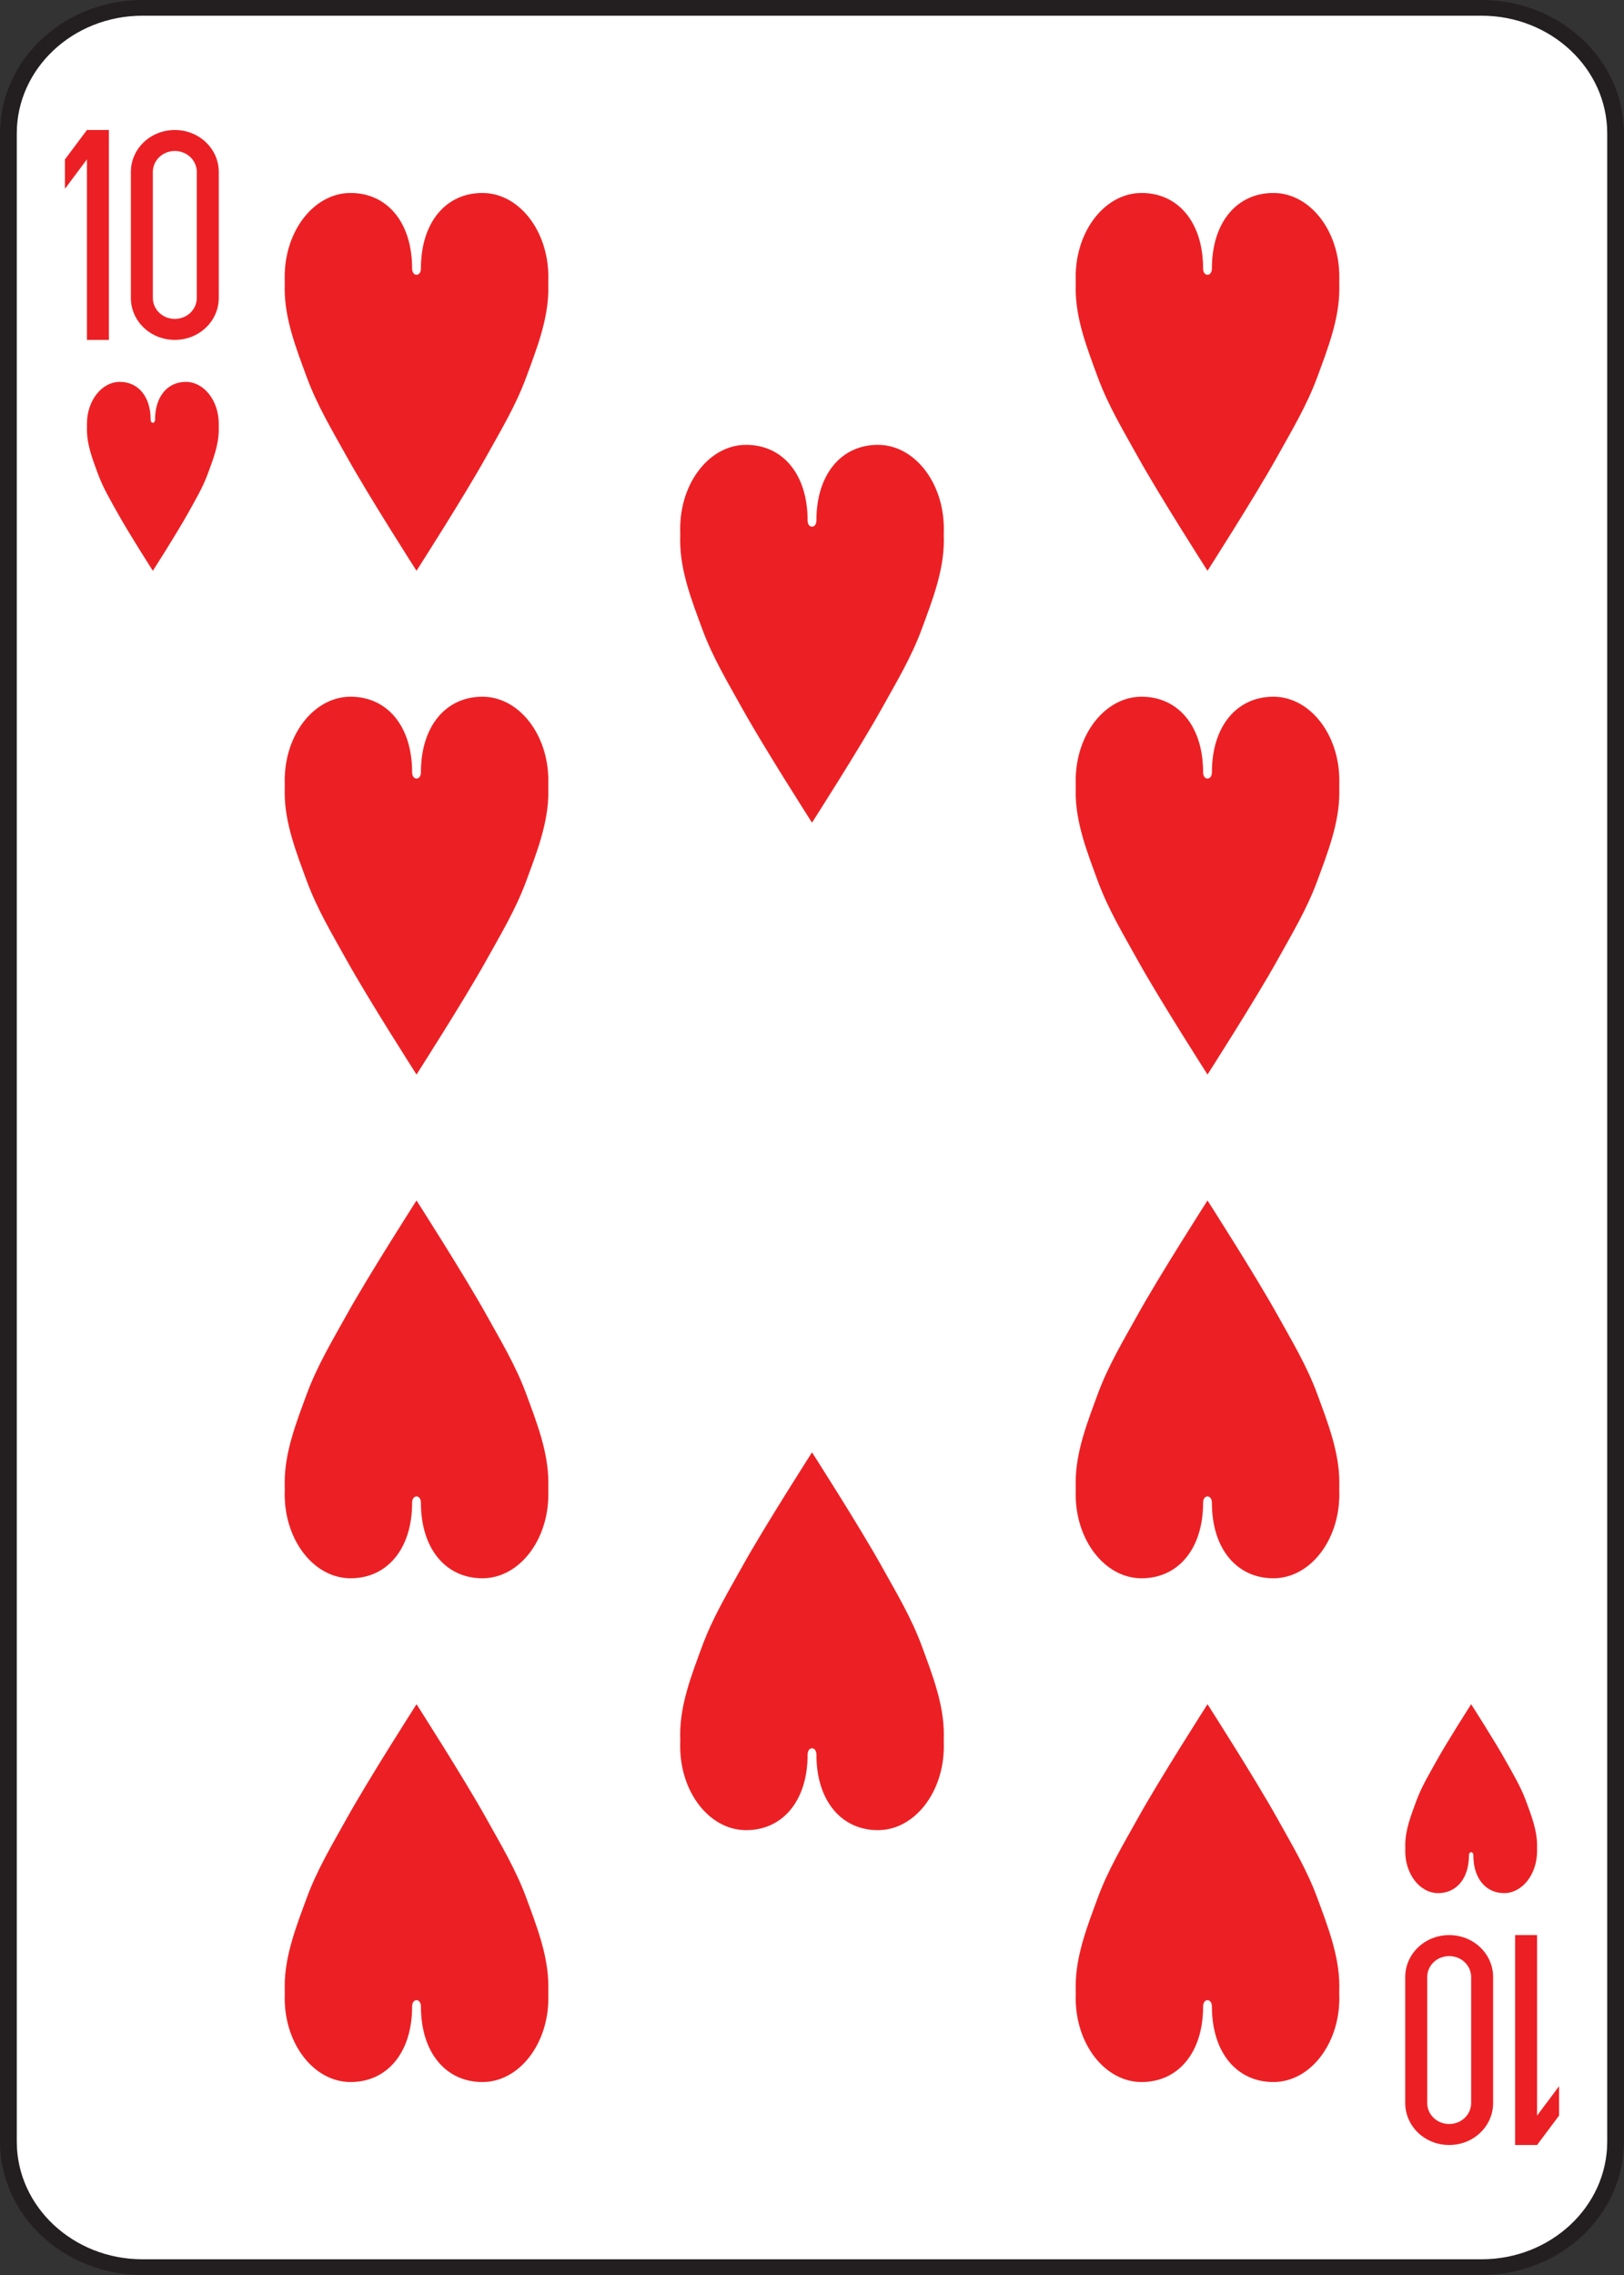 <?xml version="1.0" encoding="UTF-8"?><svg id="Layer_1" xmlns="http://www.w3.org/2000/svg" viewBox="0 0 180 252"><rect x="0" y="0" width="180" height="252" fill="#333333" stroke="none"/><defs><style>.cls-1{fill:#231f20;}.cls-1,.cls-2,.cls-3{stroke-width:0px;}.cls-2{fill:#fff;}.cls-3{fill:#ec2024;}</style></defs><path class="cls-1" d="m164.21,0H15.789C7.083,0,0,6.627,0,14.774v222.452c0,8.146,7.083,14.774,15.789,14.774h148.421c8.706,0,15.79-6.628,15.79-14.774V14.774c0-8.146-7.083-14.774-15.79-14.774Zm13.929,237.226c0,7.186-6.249,13.033-13.929,13.033H15.789c-7.68,0-13.928-5.846-13.928-13.033V14.774C1.861,7.588,8.109,1.741,15.789,1.741h148.421c7.68,0,13.929,5.846,13.929,13.033v222.452Z"/><path class="cls-2" d="m178.139,14.774v222.452c0,7.186-6.249,13.033-13.929,13.033H15.789c-7.68,0-13.928-5.846-13.928-13.033V14.774C1.861,7.588,8.109,1.741,15.789,1.741h148.421c7.68,0,13.929,5.846,13.929,13.033Z"/><path class="cls-3" d="m9.635,17.655l-2.435,3.255v-3.255l2.435-3.255h2.435v23.25h-2.435v-19.995Zm14.612,1.395v13.95c0,2.576-2.172,4.65-4.871,4.65s-4.871-2.074-4.871-4.65v-13.95c0-2.576,2.172-4.65,4.871-4.65s4.871,2.074,4.871,4.65Zm-2.435,0c0-1.288-1.086-2.325-2.435-2.325s-2.435,1.037-2.435,2.325v13.95c0,1.288,1.086,2.325,2.435,2.325s2.435-1.037,2.435-2.325v-13.95Zm148.553,215.295v-19.995h-2.435v23.25h2.435l2.435-3.255v-3.255l-2.435,3.255Zm-4.871-15.345v13.95c0,2.576-2.172,4.65-4.871,4.65s-4.871-2.074-4.871-4.65v-13.95c0-2.576,2.172-4.65,4.871-4.65s4.871,2.074,4.871,4.65Zm-2.435,0c0-1.288-1.086-2.325-2.435-2.325s-2.435,1.037-2.435,2.325v13.95c0,1.288,1.086,2.325,2.435,2.325s2.435-1.037,2.435-2.325v-13.95ZM20.594,42.3c-2.018,0-3.409,1.617-3.409,4.185,0,.465-.487.465-.487,0,0-2.568-1.392-4.185-3.409-4.185-2.018,0-3.653,2.082-3.653,4.65.008.222.004.44,0,.654,0,1.697.652,3.343,1.218,4.883.582,1.584,1.421,2.972,2.207,4.388,1.218,2.195,3.881,6.35,3.881,6.35,0,0,2.663-4.155,3.881-6.35.786-1.417,1.625-2.805,2.207-4.388.566-1.54,1.218-3.186,1.218-4.883-.007-.226-.005-.445,0-.654,0-2.568-1.635-4.65-3.653-4.65Zm149.771,162.75c-.005-.209-.007-.427,0-.654,0-1.697-.652-3.343-1.218-4.883-.582-1.583-1.421-2.971-2.207-4.388-1.218-2.195-3.881-6.35-3.881-6.35,0,0-2.663,4.155-3.881,6.35-.786,1.417-1.625,2.805-2.207,4.388-.566,1.54-1.218,3.186-1.218,4.883.004.214.008.432,0,.654,0,2.568,1.635,4.65,3.653,4.65s3.409-1.617,3.409-4.185c0-.465.487-.465.487,0,0,2.568,1.392,4.185,3.409,4.185s3.653-2.082,3.653-4.65ZM53.471,21.375c-4.035,0-6.819,3.234-6.819,8.37,0,.93-.974.93-.974,0,0-5.136-2.784-8.37-6.819-8.37s-7.306,4.164-7.306,9.3c.017.444.009.879,0,1.308,0,3.394,1.304,6.685,2.435,9.765,1.164,3.167,2.841,5.943,4.414,8.777,2.436,4.389,7.763,12.7,7.763,12.7,0,0,5.326-8.311,7.763-12.7,1.573-2.834,3.25-5.61,4.414-8.777,1.131-3.08,2.435-6.371,2.435-9.765-.014-.453-.009-.89,0-1.308,0-5.136-3.271-9.3-7.306-9.3Zm87.671,0c-4.035,0-6.819,3.234-6.819,8.37,0,.93-.974.93-.974,0,0-5.136-2.784-8.37-6.819-8.37-4.035,0-7.306,4.164-7.306,9.3.017.444.009.879,0,1.308,0,3.394,1.304,6.685,2.435,9.765,1.164,3.167,2.841,5.943,4.414,8.777,2.436,4.389,7.763,12.7,7.763,12.7,0,0,5.326-8.311,7.763-12.7,1.573-2.834,3.25-5.61,4.414-8.777,1.131-3.08,2.435-6.371,2.435-9.765-.014-.453-.009-.89,0-1.308,0-5.136-3.271-9.3-7.306-9.3Zm-43.835,27.9c-4.035,0-6.819,3.234-6.819,8.37,0,.93-.974.93-.974,0,0-5.136-2.784-8.37-6.819-8.37-4.035,0-7.306,4.164-7.306,9.3.017.444.009.879,0,1.308,0,3.394,1.304,6.685,2.435,9.765,1.164,3.167,2.841,5.943,4.414,8.777,2.436,4.389,7.763,12.7,7.763,12.7,0,0,5.326-8.311,7.763-12.7,1.573-2.834,3.25-5.61,4.414-8.777,1.131-3.08,2.435-6.371,2.435-9.765-.014-.453-.009-.89,0-1.308,0-5.136-3.271-9.3-7.306-9.3Zm-43.835,27.9c-4.035,0-6.819,3.234-6.819,8.37,0,.93-.974.93-.974,0,0-5.136-2.784-8.37-6.819-8.37s-7.306,4.164-7.306,9.3c.017.444.009.879,0,1.308,0,3.394,1.304,6.685,2.435,9.765,1.164,3.167,2.841,5.943,4.414,8.777,2.436,4.389,7.763,12.7,7.763,12.7,0,0,5.326-8.311,7.763-12.7,1.573-2.834,3.25-5.61,4.414-8.777,1.131-3.08,2.435-6.371,2.435-9.765-.014-.453-.009-.89,0-1.308,0-5.136-3.271-9.3-7.306-9.3Zm87.671,0c-4.035,0-6.819,3.234-6.819,8.37,0,.93-.974.93-.974,0,0-5.136-2.784-8.37-6.819-8.37-4.035,0-7.306,4.164-7.306,9.3.017.444.009.879,0,1.308,0,3.394,1.304,6.685,2.435,9.765,1.164,3.167,2.841,5.943,4.414,8.777,2.436,4.389,7.763,12.7,7.763,12.7,0,0,5.326-8.311,7.763-12.7,1.573-2.834,3.25-5.61,4.414-8.777,1.131-3.08,2.435-6.371,2.435-9.765-.014-.453-.009-.89,0-1.308,0-5.136-3.271-9.3-7.306-9.3Zm-82.8,77.277c-1.164-3.167-2.841-5.943-4.414-8.777-2.436-4.389-7.763-12.7-7.763-12.7,0,0-5.327,8.311-7.763,12.7-1.573,2.834-3.25,5.61-4.414,8.777-1.132,3.08-2.435,6.371-2.435,9.765.009.428.017.863,0,1.308,0,5.136,3.271,9.3,7.306,9.3s6.819-3.234,6.819-8.37c0-.93.974-.93.974,0,0,5.136,2.784,8.37,6.819,8.37s7.306-4.164,7.306-9.3c-.009-.417-.014-.855,0-1.308,0-3.394-1.304-6.685-2.435-9.765Zm87.671,0c-1.164-3.167-2.841-5.943-4.414-8.777-2.436-4.389-7.763-12.7-7.763-12.7,0,0-5.327,8.311-7.763,12.7-1.573,2.834-3.25,5.61-4.414,8.777-1.132,3.08-2.435,6.371-2.435,9.765.009.428.017.863,0,1.308,0,5.136,3.271,9.3,7.306,9.3,4.035,0,6.819-3.234,6.819-8.37,0-.93.974-.93.974,0,0,5.136,2.784,8.37,6.819,8.37,4.035,0,7.306-4.164,7.306-9.3-.009-.417-.014-.855,0-1.308,0-3.394-1.304-6.685-2.435-9.765Zm-43.835,27.9c-1.164-3.167-2.841-5.943-4.414-8.777-2.436-4.389-7.763-12.7-7.763-12.7,0,0-5.327,8.311-7.763,12.7-1.573,2.834-3.25,5.61-4.414,8.777-1.132,3.08-2.435,6.371-2.435,9.765.009.428.017.863,0,1.308,0,5.136,3.271,9.3,7.306,9.3,4.035,0,6.819-3.234,6.819-8.37,0-.93.974-.93.974,0,0,5.136,2.784,8.37,6.819,8.37,4.035,0,7.306-4.164,7.306-9.3-.009-.417-.014-.855,0-1.308,0-3.394-1.304-6.685-2.435-9.765Zm-43.835,27.9c-1.164-3.167-2.841-5.943-4.414-8.777-2.436-4.389-7.763-12.7-7.763-12.7,0,0-5.327,8.311-7.763,12.7-1.573,2.834-3.25,5.61-4.414,8.777-1.132,3.08-2.435,6.371-2.435,9.765.009.428.017.863,0,1.308,0,5.136,3.271,9.3,7.306,9.3s6.819-3.234,6.819-8.37c0-.93.974-.93.974,0,0,5.136,2.784,8.37,6.819,8.37s7.306-4.164,7.306-9.3c-.009-.417-.014-.855,0-1.308,0-3.394-1.304-6.685-2.435-9.765Zm87.671,0c-1.164-3.167-2.841-5.943-4.414-8.777-2.436-4.389-7.763-12.7-7.763-12.7,0,0-5.327,8.311-7.763,12.7-1.573,2.834-3.25,5.61-4.414,8.777-1.132,3.08-2.435,6.371-2.435,9.765.009.428.017.863,0,1.308,0,5.136,3.271,9.3,7.306,9.3,4.035,0,6.819-3.234,6.819-8.37,0-.93.974-.93.974,0,0,5.136,2.784,8.37,6.819,8.37,4.035,0,7.306-4.164,7.306-9.3-.009-.417-.014-.855,0-1.308,0-3.394-1.304-6.685-2.435-9.765Z"/></svg>
